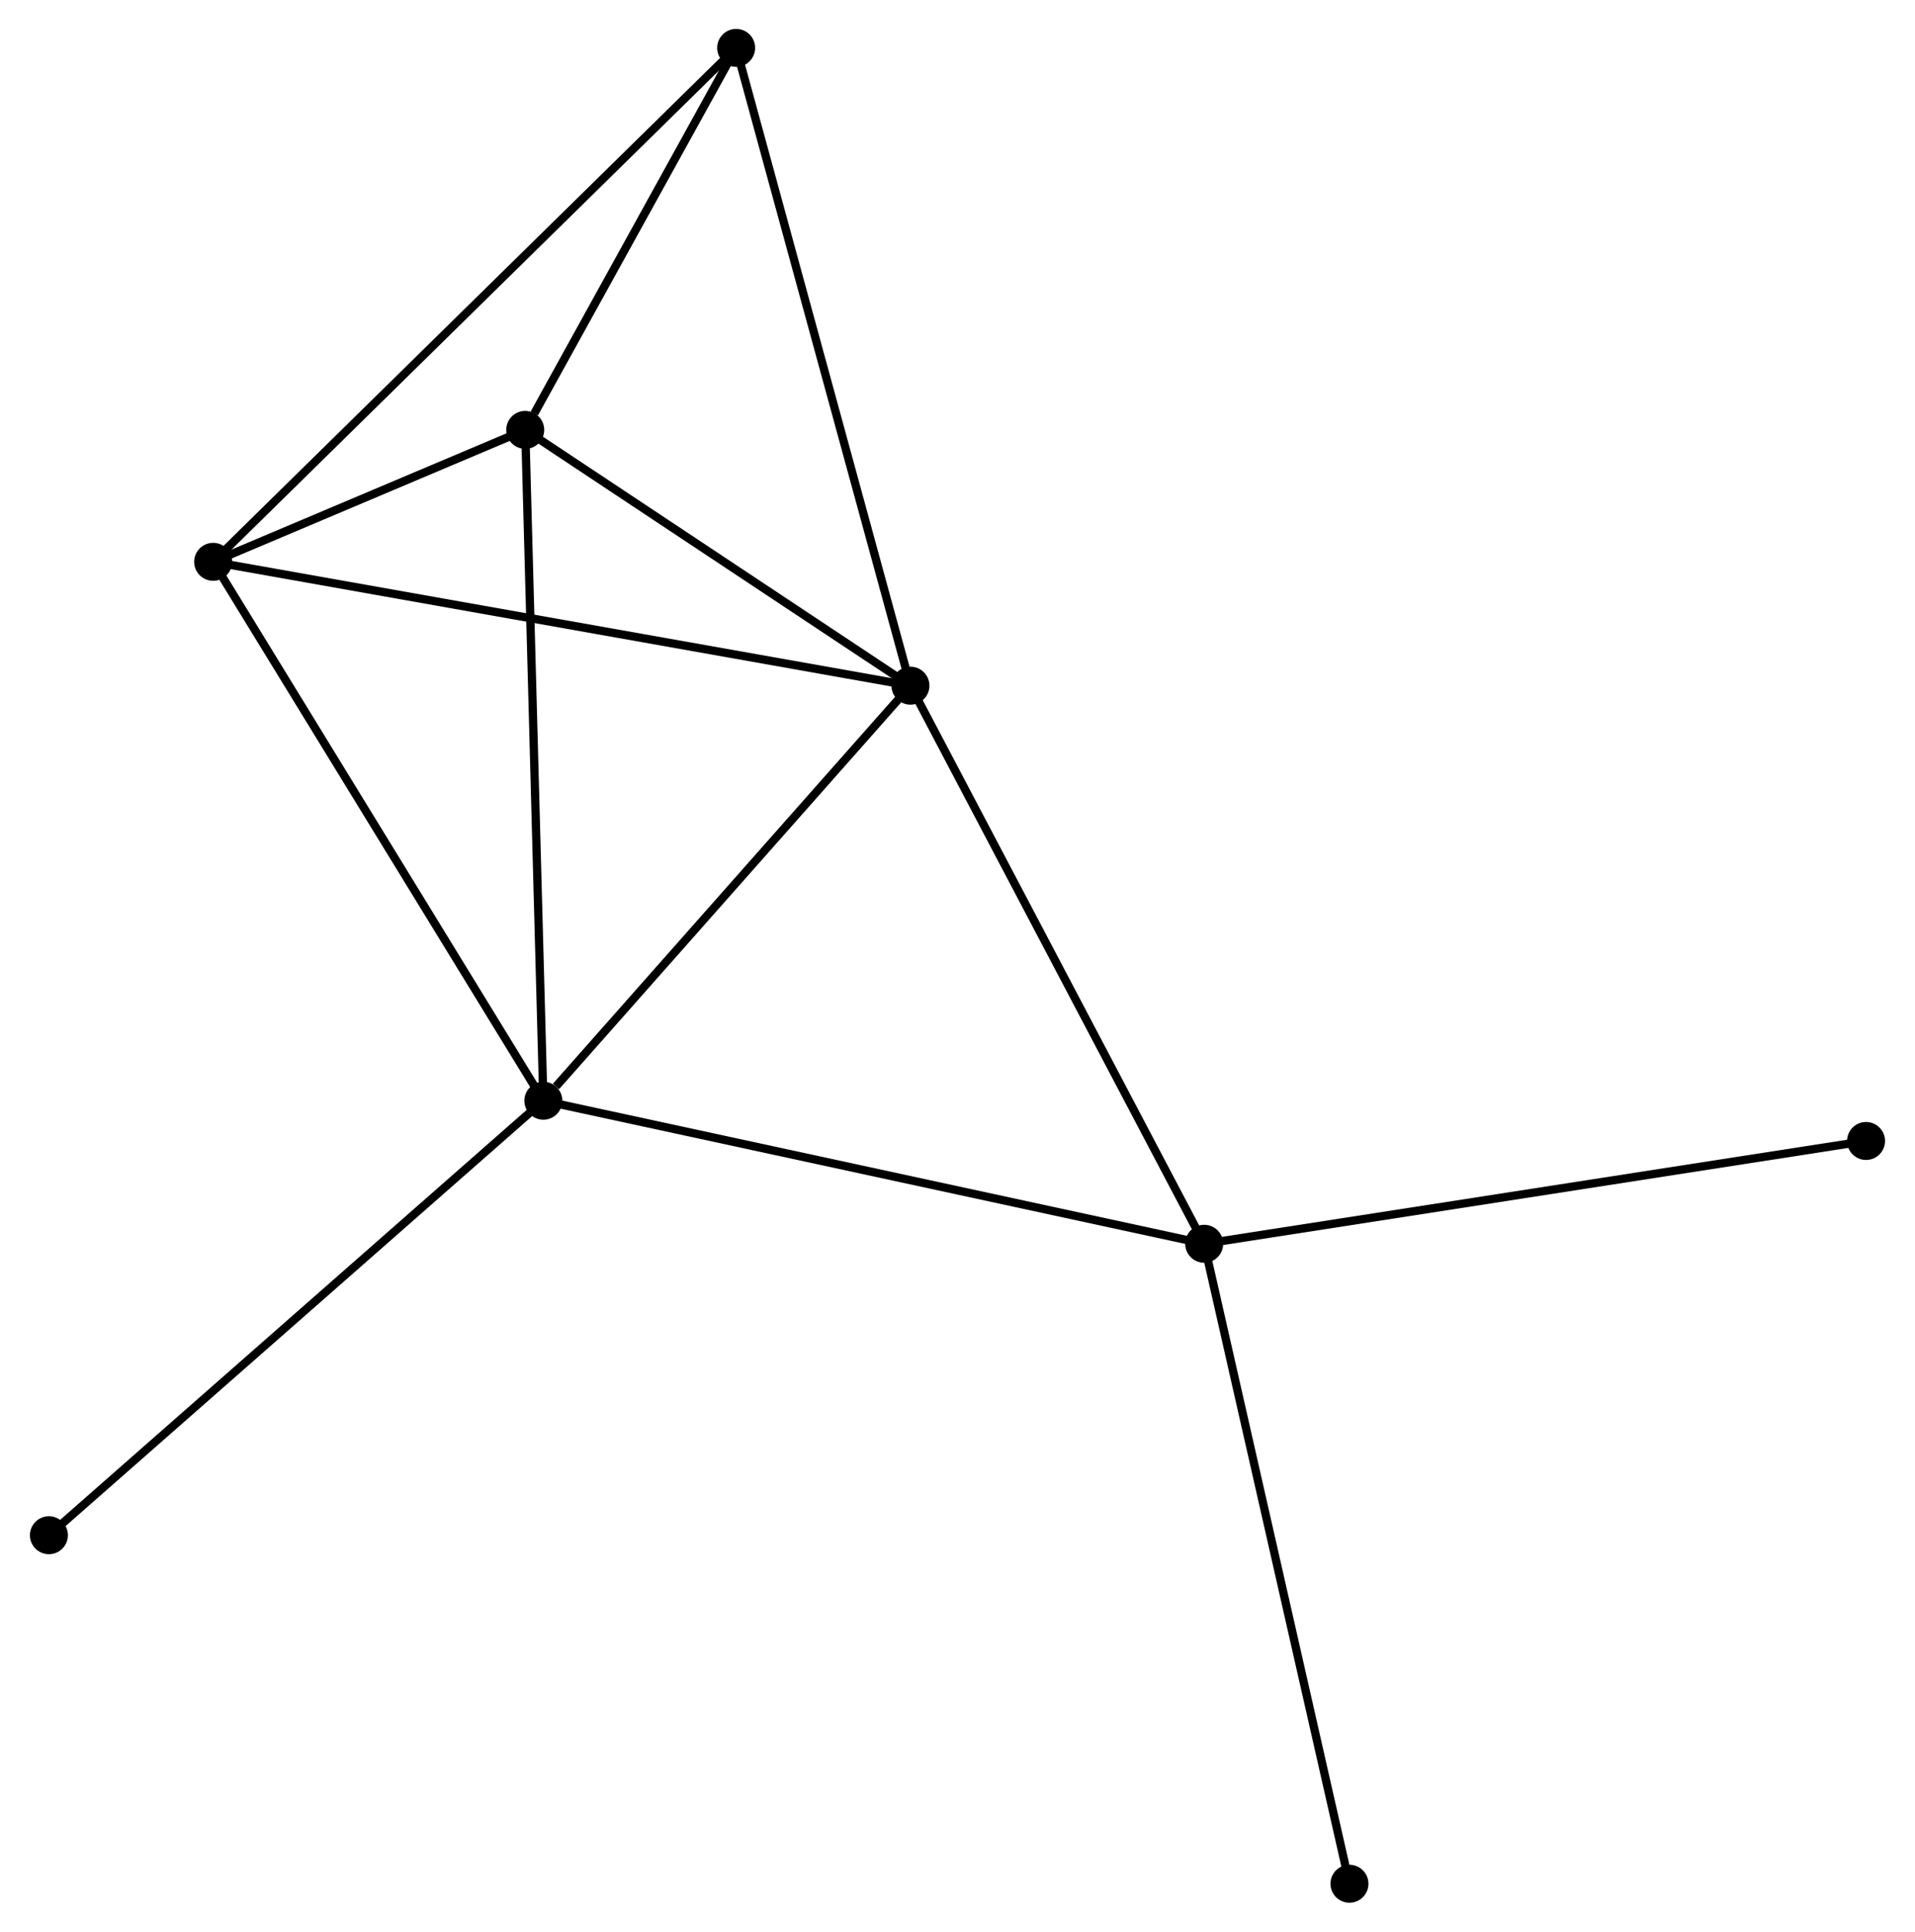 <?xml version="1.0" encoding="UTF-8" standalone="no"?>
<!DOCTYPE svg PUBLIC "-//W3C//DTD SVG 1.1//EN"
 "http://www.w3.org/Graphics/SVG/1.1/DTD/svg11.dtd">
<!-- Generated by graphviz version 2.36.0 (20140111.2315)
 -->
<!-- Title: %3 Pages: 1 -->
<svg width="232pt" height="234pt"
 viewBox="0.00 0.00 231.72 233.97" xmlns="http://www.w3.org/2000/svg" xmlns:xlink="http://www.w3.org/1999/xlink">
<g id="graph0" class="graph" transform="scale(1 1) rotate(0) translate(4 229.967)">
<title>%3</title>
<!-- 0 -->
<g id="node1" class="node"><title>0</title>
<ellipse fill="black" stroke="black" cx="106.16" cy="-146.915" rx="1.8" ry="1.8"/>
</g>
<!-- 1 -->
<g id="node2" class="node"><title>1</title>
<ellipse fill="black" stroke="black" cx="61.693" cy="-96.642" rx="1.8" ry="1.8"/>
</g>
<!-- 0&#45;&#45;1 -->
<g id="edge1" class="edge"><title>0&#45;&#45;1</title>
<path fill="none" stroke="black" d="M104.68,-145.242C97.929,-137.609 70.081,-106.125 63.224,-98.373"/>
</g>
<!-- 2 -->
<g id="node3" class="node"><title>2</title>
<ellipse fill="black" stroke="black" cx="141.742" cy="-79.315" rx="1.8" ry="1.8"/>
</g>
<!-- 0&#45;&#45;2 -->
<g id="edge2" class="edge"><title>0&#45;&#45;2</title>
<path fill="none" stroke="black" d="M107.039,-145.244C111.919,-135.972 135.633,-90.92 140.762,-81.175"/>
</g>
<!-- 3 -->
<g id="node4" class="node"><title>3</title>
<ellipse fill="black" stroke="black" cx="21.695" cy="-161.916" rx="1.8" ry="1.8"/>
</g>
<!-- 0&#45;&#45;3 -->
<g id="edge3" class="edge"><title>0&#45;&#45;3</title>
<path fill="none" stroke="black" d="M104.072,-147.285C92.386,-149.361 35.204,-159.517 23.71,-161.559"/>
</g>
<!-- 4 -->
<g id="node5" class="node"><title>4</title>
<ellipse fill="black" stroke="black" cx="59.497" cy="-177.897" rx="1.8" ry="1.8"/>
</g>
<!-- 0&#45;&#45;4 -->
<g id="edge4" class="edge"><title>0&#45;&#45;4</title>
<path fill="none" stroke="black" d="M104.607,-147.945C97.522,-152.649 68.299,-172.053 61.103,-176.831"/>
</g>
<!-- 5 -->
<g id="node6" class="node"><title>5</title>
<ellipse fill="black" stroke="black" cx="85.048" cy="-224.167" rx="1.8" ry="1.8"/>
</g>
<!-- 0&#45;&#45;5 -->
<g id="edge5" class="edge"><title>0&#45;&#45;5</title>
<path fill="none" stroke="black" d="M105.638,-148.824C102.717,-159.512 88.424,-211.811 85.552,-222.324"/>
</g>
<!-- 1&#45;&#45;2 -->
<g id="edge6" class="edge"><title>1&#45;&#45;2</title>
<path fill="none" stroke="black" d="M63.672,-96.214C74.747,-93.817 128.939,-82.086 139.832,-79.728"/>
</g>
<!-- 1&#45;&#45;3 -->
<g id="edge7" class="edge"><title>1&#45;&#45;3</title>
<path fill="none" stroke="black" d="M60.705,-98.256C55.219,-107.208 28.562,-150.711 22.796,-160.12"/>
</g>
<!-- 1&#45;&#45;4 -->
<g id="edge8" class="edge"><title>1&#45;&#45;4</title>
<path fill="none" stroke="black" d="M61.639,-98.651C61.335,-109.893 59.848,-164.901 59.55,-175.959"/>
</g>
<!-- 6 -->
<g id="node7" class="node"><title>6</title>
<ellipse fill="black" stroke="black" cx="1.8" cy="-44.014" rx="1.8" ry="1.8"/>
</g>
<!-- 1&#45;&#45;6 -->
<g id="edge9" class="edge"><title>1&#45;&#45;6</title>
<path fill="none" stroke="black" d="M60.213,-95.341C51.999,-88.124 12.082,-53.049 3.449,-45.463"/>
</g>
<!-- 7 -->
<g id="node8" class="node"><title>7</title>
<ellipse fill="black" stroke="black" cx="159.34" cy="-1.8" rx="1.8" ry="1.8"/>
</g>
<!-- 2&#45;&#45;7 -->
<g id="edge10" class="edge"><title>2&#45;&#45;7</title>
<path fill="none" stroke="black" d="M142.177,-77.398C144.612,-66.674 156.526,-14.198 158.921,-3.649"/>
</g>
<!-- 8 -->
<g id="node9" class="node"><title>8</title>
<ellipse fill="black" stroke="black" cx="221.916" cy="-91.768" rx="1.8" ry="1.8"/>
</g>
<!-- 2&#45;&#45;8 -->
<g id="edge11" class="edge"><title>2&#45;&#45;8</title>
<path fill="none" stroke="black" d="M143.724,-79.622C154.816,-81.345 209.093,-89.776 220.004,-91.471"/>
</g>
<!-- 3&#45;&#45;4 -->
<g id="edge12" class="edge"><title>3&#45;&#45;4</title>
<path fill="none" stroke="black" d="M23.727,-162.776C30.352,-165.576 51.263,-174.416 57.635,-177.11"/>
</g>
<!-- 3&#45;&#45;5 -->
<g id="edge13" class="edge"><title>3&#45;&#45;5</title>
<path fill="none" stroke="black" d="M23.261,-163.455C32.102,-172.143 75.664,-214.946 83.754,-222.895"/>
</g>
<!-- 4&#45;&#45;5 -->
<g id="edge14" class="edge"><title>4&#45;&#45;5</title>
<path fill="none" stroke="black" d="M60.595,-179.885C64.798,-187.496 79.836,-214.729 83.983,-222.237"/>
</g>
</g>
</svg>
